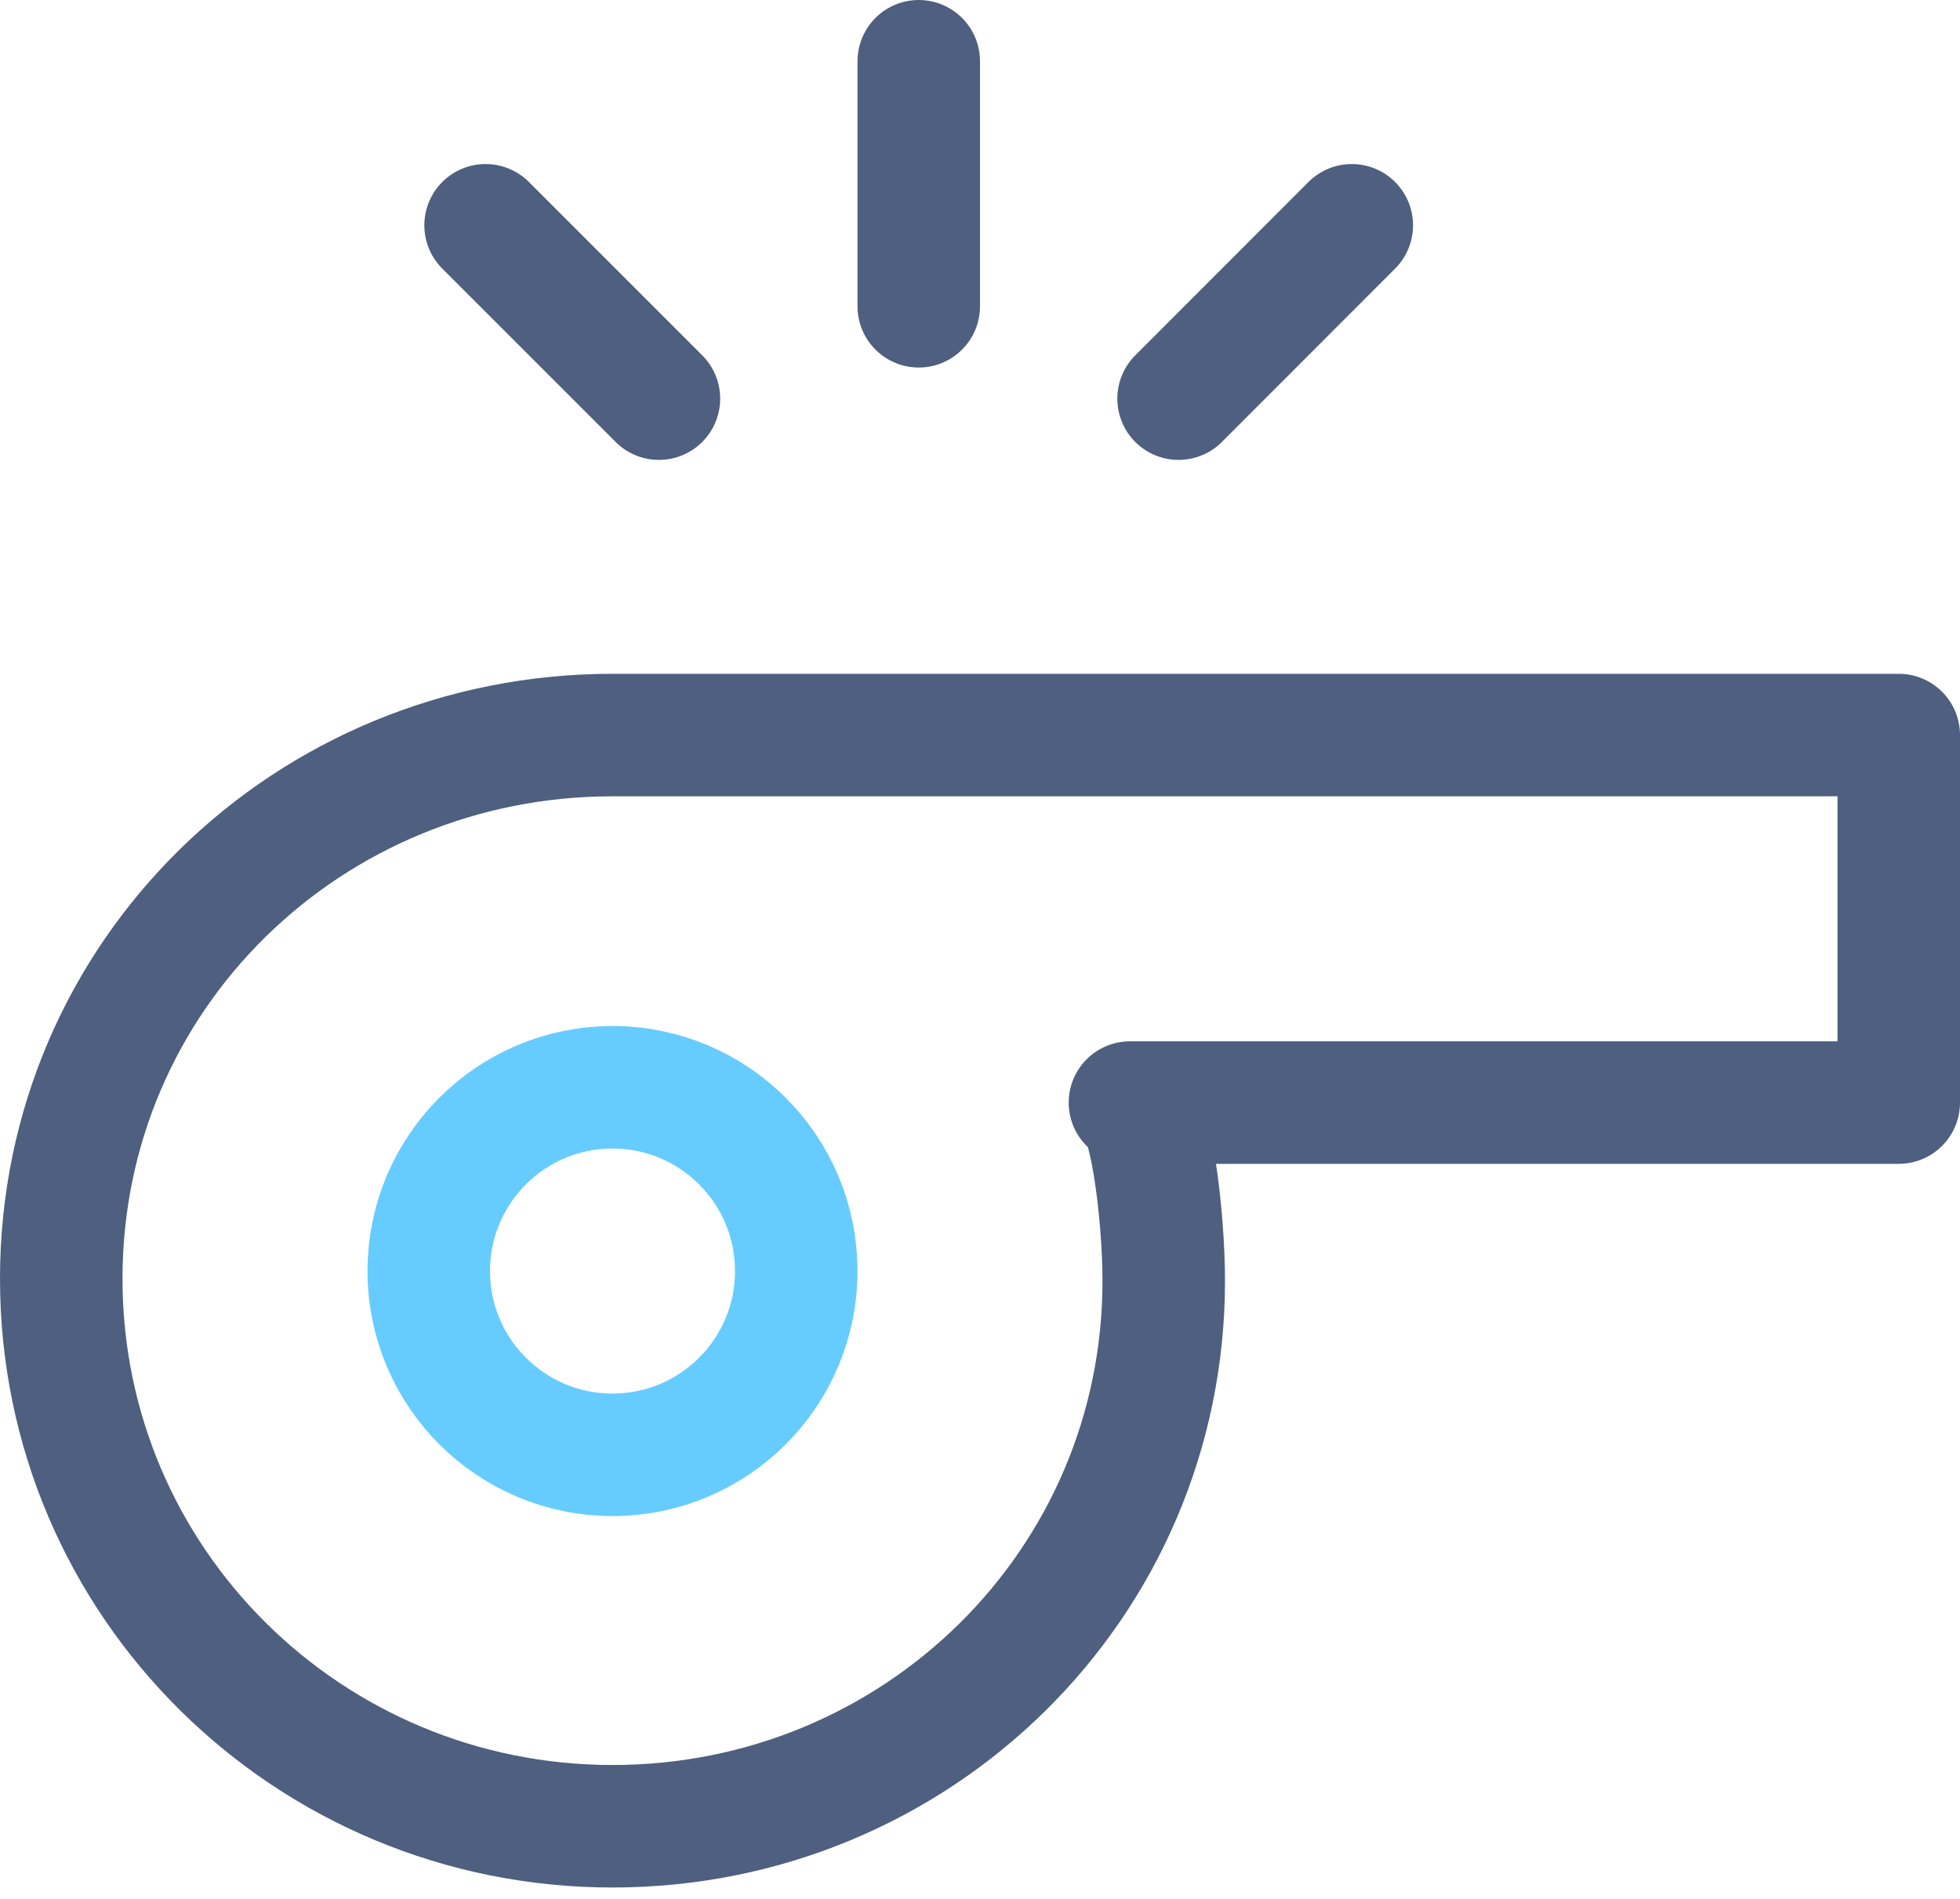 <?xml version="1.0" encoding="iso-8859-1"?>
<!-- Generator: Adobe Illustrator 19.2.1, SVG Export Plug-In . SVG Version: 6.00 Build 0)  -->
<svg version="1.1" xmlns="http://www.w3.org/2000/svg" xmlns:xlink="http://www.w3.org/1999/xlink" x="0px" y="0px"
	 viewBox="0 0 16 15.5" style="enable-background:new 0 0 16 15.5;" xml:space="preserve">
<g id="Layer_27">
	<circle style="fill:none;stroke:#66CCFF;stroke-linecap:round;stroke-linejoin:round;" cx="5" cy="10.375" r="1.5"/>
	<path style="fill:none;stroke:#4E5F80;stroke-linecap:round;stroke-linejoin:round;stroke-miterlimit:10;" d="M15.5,6
		C15.5,6,5.171,6,5,6c-2.481,0-4.5,1.956-4.5,4.438c0,2.481,2.019,4.469,4.5,4.469s4.5-1.972,4.5-4.453C9.5,9.925,9.392,9,9.224,9
		H15.5V6z"/>
	
		<line style="fill:none;stroke:#4E5F80;stroke-linecap:round;stroke-linejoin:round;stroke-miterlimit:10;" x1="7.5" y1="0.5" x2="7.5" y2="2.5"/>
	
		<line style="fill:none;stroke:#4E5F80;stroke-linecap:round;stroke-linejoin:round;stroke-miterlimit:10;" x1="11.035" y1="1.839" x2="9.621" y2="3.254"/>
	
		<line style="fill:none;stroke:#4E5F80;stroke-linecap:round;stroke-linejoin:round;stroke-miterlimit:10;" x1="3.964" y1="1.839" x2="5.379" y2="3.254"/>
</g>
<g id="Layer_1">
</g>
</svg>
